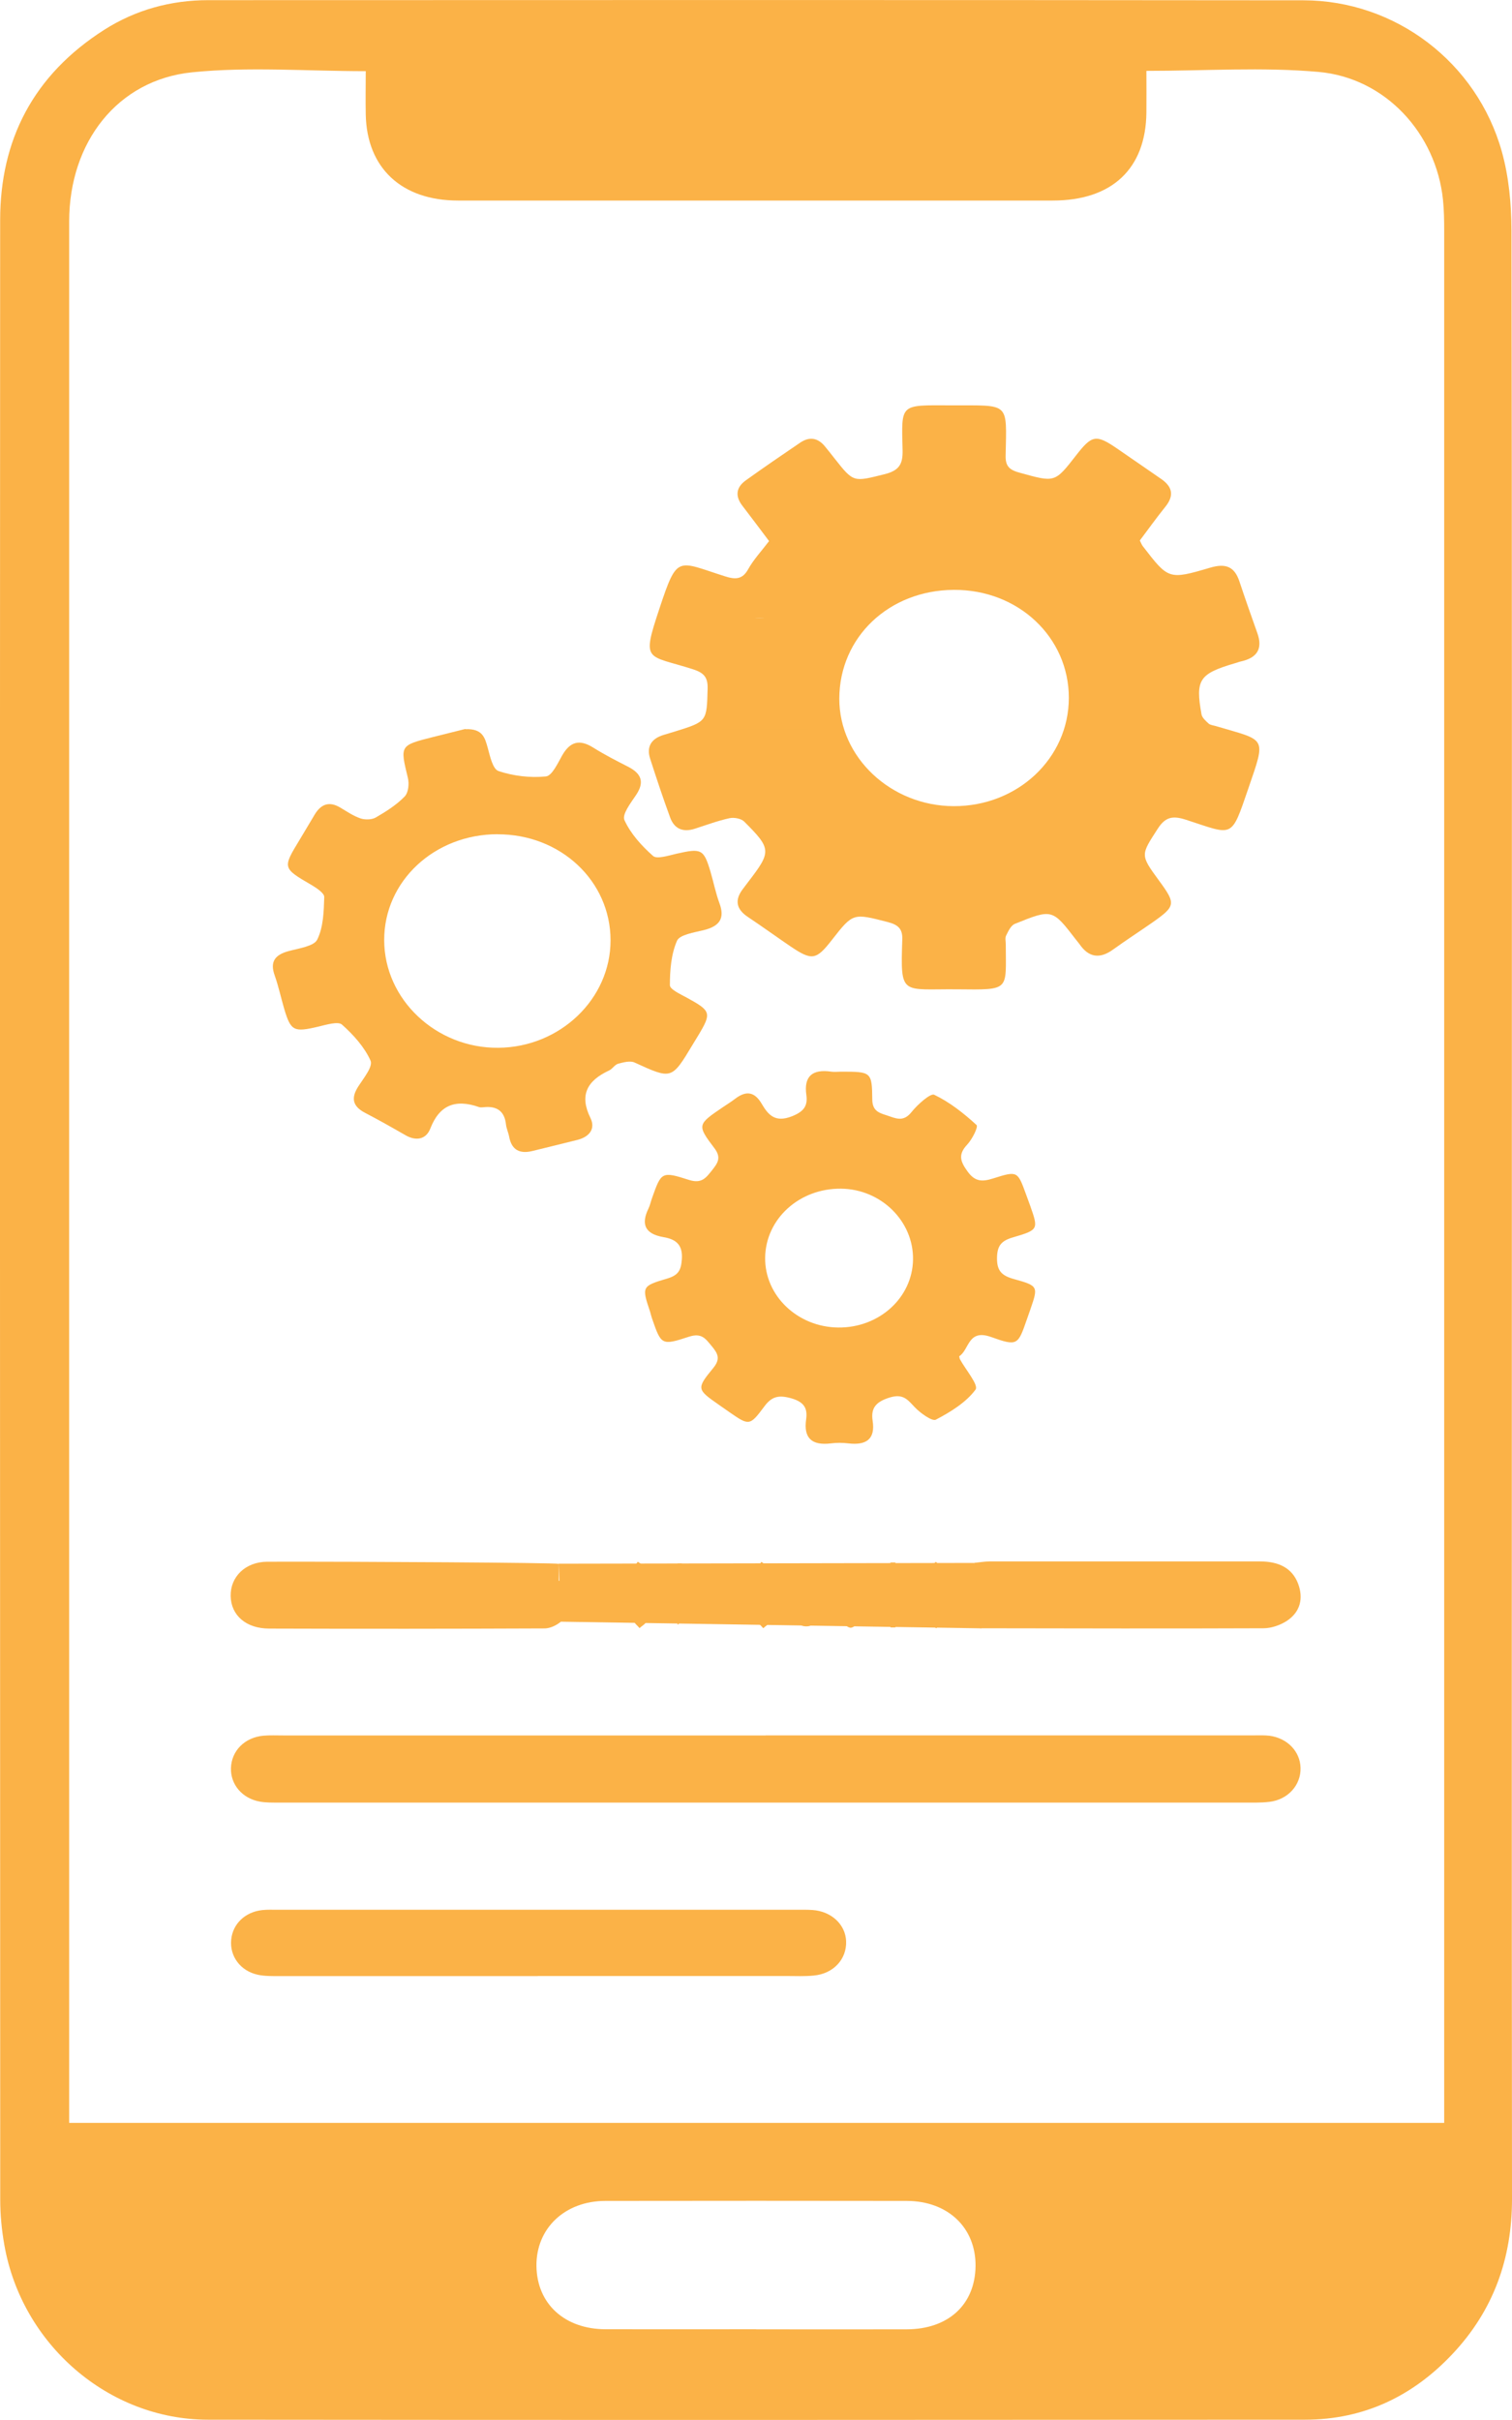<?xml version="1.0" encoding="UTF-8"?>
<svg id="Layer_1" data-name="Layer 1" xmlns="http://www.w3.org/2000/svg" viewBox="0 0 200 320">
  <defs>
    <style>
      .cls-1 {
        fill: #fbb247;
      }
    </style>
  </defs>
  <path class="cls-1" d="M199.98,159.79c0,43.66-.03,87.33,.02,130.99,0,7.8-2.41,14.71-7.91,20.53-5.15,5.46-11.58,8.65-19.48,8.65-48.37,.03-96.74,.05-145.11,0-13.15-.01-24.63-9.96-26.93-23.13-.35-1.97-.54-3.99-.54-5.98C0,203.61-.02,116.35,.02,29.11,.02,18.55,4.36,9.94,13.82,3.92,17.96,1.3,22.59,.02,27.55,.02,75.83,0,124.12-.01,172.4,.04c12.17,.01,22.94,8.19,26.25,19.99,.94,3.36,1.27,6.97,1.28,10.45,.08,43.11,.05,86.21,.05,129.31h0Zm-8.95,120.95V30.5c0-1.37-.02-2.73-.16-4.09-.91-8.73-7.58-16.11-16.46-16.9-7.41-.66-14.94-.14-22.77-.14,0,1.86,.02,3.68,0,5.5-.07,7.43-4.54,11.65-12.38,11.65H60.58c-7.45,0-12.06-4.3-12.2-11.37-.04-1.91,0-3.82,0-5.74-7.86,0-15.49-.61-22.96,.15-9.89,1-16.26,9.26-16.27,19.7-.01,82.92,0,165.83,0,248.74v2.71H191.03v.02Zm-91.02,27.27c6.64,0,13.28,.02,19.93,0,5.51-.02,9.03-3.27,9.1-8.34,.06-5.08-3.64-8.63-9.1-8.64-13.28-.02-26.57-.02-39.85,0-5.39,0-9.2,3.65-9.13,8.63,.07,4.97,3.71,8.32,9.13,8.34,6.64,.02,13.28,0,19.93,0h-.01Z"/>
  <path class="cls-1" d="M101.73,71.55c-1.26-1.67-2.38-3.18-3.53-4.67-.97-1.26-.86-2.42,.45-3.36,2.37-1.7,4.78-3.35,7.2-4.99,1.27-.86,2.39-.61,3.31,.55,.41,.51,.83,1.01,1.23,1.54,2.54,3.23,2.5,3.1,6.6,2.09,1.99-.49,2.44-1.38,2.4-3.18-.15-6.24-.43-5.95,6.43-5.93,7.83,.03,7.33-.54,7.2,6.69-.03,1.44,.59,1.88,1.94,2.24,4.57,1.26,4.55,1.32,7.36-2.29,2.13-2.75,2.66-2.84,5.5-.89,1.93,1.32,3.85,2.66,5.77,3.98,1.54,1.06,1.72,2.24,.55,3.69-1.18,1.46-2.27,2.99-3.37,4.45,.17,.33,.25,.57,.4,.76,3.38,4.38,3.4,4.46,8.89,2.84,2.11-.63,3.24-.11,3.88,1.8,.76,2.29,1.57,4.58,2.38,6.86,.72,2.03,0,3.26-2.2,3.74-.25,.05-.48,.16-.73,.22-4.77,1.4-5.29,2.17-4.46,6.77,.08,.45,.56,.87,.94,1.22,.22,.2,.62,.23,.95,.33,6.7,1.99,6.69,1.29,4.3,8.26-2.32,6.75-1.92,6.17-8.27,4.12-1.79-.58-2.73-.33-3.72,1.21-2.24,3.47-2.33,3.42,.17,6.83,2.27,3.09,2.23,3.38-.89,5.57-1.71,1.19-3.47,2.33-5.15,3.54-1.81,1.32-3.27,1.06-4.48-.71-.14-.2-.31-.38-.46-.58-3.12-4.05-3.13-4.09-8.07-2.09-.54,.21-.88,.98-1.17,1.56-.16,.33-.03,.79-.04,1.19,0,6.12,.65,5.98-6.45,5.91-7.39-.07-7.49,.97-7.24-6.62,.04-1.39-.55-1.92-1.94-2.28-4.57-1.17-4.56-1.23-7.37,2.37-2.1,2.69-2.64,2.77-5.54,.81-1.86-1.27-3.69-2.59-5.56-3.84-1.56-1.03-1.79-2.24-.69-3.69,.25-.33,.49-.66,.74-.98,3.06-3.99,3.07-4.34-.56-7.96-.39-.39-1.34-.57-1.93-.44-1.57,.34-3.08,.91-4.61,1.4-1.6,.51-2.71-.04-3.24-1.47-.94-2.57-1.81-5.17-2.65-7.79-.51-1.57,.12-2.66,1.81-3.16,.49-.15,.97-.29,1.46-.44,4.29-1.33,4.21-1.33,4.33-5.67,.04-1.48-.47-2.09-1.93-2.56-6.15-1.97-6.84-.83-4.44-8.04,2.38-7.16,2.32-6.27,8.61-4.27,1.37,.44,2.34,.5,3.13-.93,.7-1.26,1.73-2.36,2.75-3.7h0Zm24.44,6.45c-8.58,.04-15.13,6.26-15.15,14.37-.02,7.77,6.82,14.2,15.12,14.23,8.47,.03,15.24-6.34,15.24-14.33s-6.67-14.32-15.21-14.27Zm-28.86,7.67c1.48-.73,2.53-1.23,3.57-1.74,.19,.94-.02,1.71-.52,2.24-.55,.59-1.68,.8-1.99,1.43-.57,1.16-.92,2.5-.96,3.77-.01,.51,1,1.43,1.62,1.49,1.46,.16,2.96-.09,4.72-.18v-8.01c0-2.03-1.3-2.93-3.22-2.95-2.08-.02-3.3,1.01-3.23,3.96h0Z"/>
  <path class="cls-1" d="M61.56,96.42c2.29-.09,2.58,1.14,2.95,2.45,.31,1.12,.66,2.84,1.44,3.09,1.95,.65,4.19,.92,6.25,.71,.81-.07,1.57-1.73,2.15-2.76,1.02-1.79,2.24-2.23,4.11-1.06,1.48,.93,3.06,1.74,4.63,2.54,1.79,.92,2.17,2.05,1.05,3.73-.7,1.05-1.89,2.56-1.54,3.33,.81,1.78,2.26,3.39,3.79,4.74,.5,.44,2.06-.06,3.09-.3,3.3-.75,3.61-.62,4.5,2.38,.41,1.39,.69,2.83,1.19,4.18,.73,1.97,.03,3.02-2.07,3.54-1.27,.31-3.21,.61-3.55,1.41-.78,1.79-.94,3.9-.94,5.88,0,.55,1.41,1.19,2.25,1.65,3.2,1.75,3.29,2.01,1.5,4.99-.25,.42-.51,.83-.76,1.25-2.77,4.6-2.75,4.57-7.66,2.33-.57-.27-1.48-.03-2.18,.16-.45,.13-.74,.68-1.19,.89-2.96,1.37-3.94,3.3-2.47,6.28,.69,1.41-.11,2.49-1.72,2.9-1.97,.5-3.95,.97-5.92,1.46-1.76,.44-2.79-.17-3.11-1.87-.1-.55-.36-1.08-.42-1.63-.19-1.77-1.21-2.5-3.06-2.27-.17,.02-.35,.02-.51-.03-3.17-1.11-5.25-.23-6.44,2.84-.55,1.42-1.87,1.72-3.34,.85-1.74-1-3.49-1.99-5.28-2.92-1.76-.92-1.86-2.05-.86-3.57,.69-1.07,1.92-2.57,1.57-3.35-.8-1.78-2.25-3.4-3.78-4.76-.51-.45-2.08,.02-3.11,.27-3.26,.77-3.65,.6-4.53-2.36-.43-1.47-.75-2.98-1.26-4.42-.63-1.77,0-2.71,1.86-3.21,1.35-.36,3.34-.64,3.77-1.51,.82-1.66,.87-3.73,.93-5.63,.02-.51-.99-1.18-1.66-1.58-3.87-2.26-3.88-2.24-1.58-6.02,.68-1.11,1.32-2.24,2-3.35,.82-1.33,1.89-1.77,3.38-.87,.86,.51,1.71,1.1,2.66,1.42,.59,.2,1.5,.18,2.01-.12,1.37-.79,2.74-1.66,3.82-2.77,.51-.52,.62-1.7,.43-2.47-1.04-4.3-1.09-4.29,3.36-5.41,1.56-.39,3.12-.77,4.25-1.06v.03Zm4.25,13.89c-8.36,.01-15.01,6.22-14.99,14,0,7.84,6.87,14.32,15.1,14.24,8.17-.07,14.85-6.47,14.84-14.22-.01-7.84-6.61-14.03-14.94-14.01h0Z"/>
  <path class="cls-1" d="M126.88,179.36c.06,.23,.06,.32,.1,.38,.75,1.38,2.5,3.41,2.06,4.01-1.25,1.69-3.29,2.95-5.26,3.98-.48,.25-2.06-.89-2.79-1.66-.95-1.01-1.54-1.82-3.32-1.27-1.83,.57-2.5,1.4-2.24,3.09,.36,2.36-.79,3.26-3.22,2.97-.75-.09-1.54-.1-2.29,0-2.61,.32-3.63-.76-3.29-3.16,.2-1.43-.21-2.29-1.93-2.79-1.67-.48-2.61-.28-3.6,1.07-1.94,2.6-2.01,2.56-4.69,.7-.41-.29-.82-.58-1.23-.86-3.01-2.1-3.1-2.17-.84-4.92,.97-1.18,.65-1.89-.18-2.88-.82-.98-1.33-1.82-3.04-1.26-3.62,1.19-3.66,1.08-4.86-2.38-.11-.3-.17-.62-.27-.93-1.1-3.29-1.13-3.39,2.25-4.38,1.51-.45,1.84-1.11,1.95-2.53,.14-1.88-.7-2.66-2.42-2.95-2.5-.43-2.99-1.74-1.99-3.79,.21-.44,.3-.92,.47-1.38,1.22-3.45,1.26-3.56,4.88-2.4,1.69,.54,2.26-.28,3.06-1.28,.76-.96,1.25-1.67,.31-2.91-2.33-3.07-2.25-3.14,1.11-5.42,.55-.37,1.13-.73,1.65-1.13,1.46-1.11,2.57-.9,3.49,.67,.86,1.46,1.76,2.54,4,1.66,1.59-.63,2.11-1.38,1.91-2.82-.34-2.42,.73-3.46,3.31-3.08,.42,.06,.85,0,1.27,0,3.99,0,4.11,0,4.14,3.69,.02,1.73,1.19,1.81,2.37,2.24,1.15,.42,1.94,.51,2.83-.6,.78-.98,2.5-2.51,2.99-2.28,2.07,.99,3.92,2.46,5.6,4,.26,.23-.57,1.89-1.24,2.6-1.22,1.3-.91,2.22,.05,3.54,1,1.39,1.96,1.38,3.41,.92,3.19-1.01,3.21-.96,4.31,2.06,.19,.53,.39,1.06,.58,1.59,1.08,3.08,1.1,3.16-2.29,4.15-1.54,.45-2.08,1.09-2.11,2.68-.03,1.7,.57,2.37,2.23,2.83,3.25,.9,3.22,.99,2.19,3.99-.16,.46-.32,.92-.48,1.37-1.17,3.38-1.24,3.55-4.73,2.3-3.06-1.09-2.87,1.66-4.18,2.53l-.03,.04Zm-16.01-3.82c5.42,.06,9.82-3.94,9.9-8.98,.08-5.07-4.21-9.31-9.5-9.38-5.53-.07-10,3.99-10.06,9.13-.06,5.02,4.28,9.17,9.66,9.23Z"/>
  <path class="cls-1" d="M101.27,229.47h64.62c.68,0,1.37-.03,2.04,.05,2.36,.32,4.05,2.08,4.1,4.25,.06,2.26-1.65,4.19-4.1,4.49-1.18,.14-2.38,.1-3.57,.1H36.91c-.85,0-1.72,.02-2.54-.13-2.34-.42-3.89-2.27-3.82-4.44,.07-2.29,1.83-4.06,4.32-4.28,.85-.07,1.7-.03,2.55-.03h63.85Z"/>
  <path class="cls-1" d="M71.13,261.3H36.92c-.93,0-1.89,.02-2.79-.17-2.32-.49-3.76-2.44-3.55-4.63,.2-2.1,1.83-3.68,4.12-3.93,.67-.07,1.36-.04,2.04-.04H105.16c.77,0,1.53-.02,2.3,.03,2.51,.17,4.38,1.92,4.46,4.13,.09,2.37-1.67,4.3-4.28,4.54-1.18,.12-2.38,.06-3.57,.06h-32.94Z"/>
  <path class="cls-1" d="M73.91,206.77v2.25c1.63,.18,3.31,1.06,3.99-1.25,.08-.27,.89-.58,1.22-.47,.34,.11,.82,.84,.71,1.05-.48,.86-1.09,1.7-1.79,2.42-1.22,1.28-2.49,2.53-3.85,3.67-.55,.46-1.39,.87-2.1,.89-12.16,.05-24.32,.06-36.49,.02-3.08-.01-5.04-1.77-5.09-4.3-.05-2.54,1.94-4.53,4.85-4.54,12.59-.03,38.08,.13,38.54,.28h.01Z"/>
  <path class="cls-1" d="M128.86,215.09v-8.43c.75-.07,1.41-.19,2.06-.19h35.76c2.35,0,4.22,.8,5.03,2.95,.71,1.9,.32,3.73-1.52,4.93-.86,.55-2.03,.96-3.06,.96-12.43,.05-24.86,.02-37.3,0-.24,0-.48-.11-.98-.23h.01Z"/>
  <path class="cls-1" d="M89.62,214.84v-8.09c.19,0,.37-.01,.56-.02,.04,.69,.09,1.4,.14,2.24,1.55,.26,3.26,1.18,3.94-1.29,.07-.26,.88-.57,1.23-.46,.34,.1,.81,.78,.72,1.03-.29,.78-.68,1.61-1.29,2.17-1.65,1.51-3.44,2.89-5.28,4.41h-.02Z"/>
  <path class="cls-1" d="M124.9,210.91c0,1.03,.11,2.09-.05,3.11-.07,.47-.66,.87-1.01,1.3-.41-.38-1.15-.76-1.17-1.15-.11-2.15-.11-4.32,0-6.47,.02-.42,.73-.79,1.13-1.18,.36,.43,.97,.82,1.04,1.28,.16,1.01,.05,2.07,.05,3.11h.01Z"/>
  <path class="cls-1" d="M113.63,211.42c0,.96,.1,1.93-.05,2.87-.06,.38-.67,.94-1.05,.95-.37,0-1.08-.55-1.09-.9-.1-1.99-.09-4,.02-5.98,.02-.38,.67-.73,1.03-1.09,.37,.34,1.01,.66,1.06,1.05,.15,1.01,.05,2.07,.05,3.1h.03Z"/>
  <path class="cls-1" d="M100.14,210.26c-.03-.6-.15-1.63-.11-2.67,.02-.36,.45-.7,.69-1.06,.39,.31,1.12,.6,1.13,.92,.09,2.31,.08,4.63,0,6.94-.01,.31-.58,.61-.89,.91-.27-.34-.75-.66-.78-1.01-.1-1.19-.04-2.39-.04-4.03Z"/>
  <path class="cls-1" d="M83.79,210.23c-.03-.59-.16-1.63-.11-2.66,.02-.36,.45-.7,.69-1.06,.39,.31,1.11,.61,1.12,.93,.09,2.31,.08,4.63,0,6.94-.01,.31-.58,.6-.89,.91-.27-.34-.74-.66-.77-1.02-.1-1.19-.04-2.39-.04-4.04h0Z"/>
  <path class="cls-1" d="M106.64,207.23c.74,.94,1.37,6.98,.67,7.67-.23,.22-1.16,.2-1.37-.02-.69-.75-.05-6.74,.7-7.64h0Z"/>
  <path class="cls-1" d="M118.44,206.61v8.59h-.65v-8.59h.65Z"/>
  <polyline class="cls-1" points="128.86 206.67 73.91 206.77 74.2 214.44 129.83 215.32"/>
  <rect class="cls-1" x="95.45" y="81.71" width="11.47" height="14.7"/>
</svg>